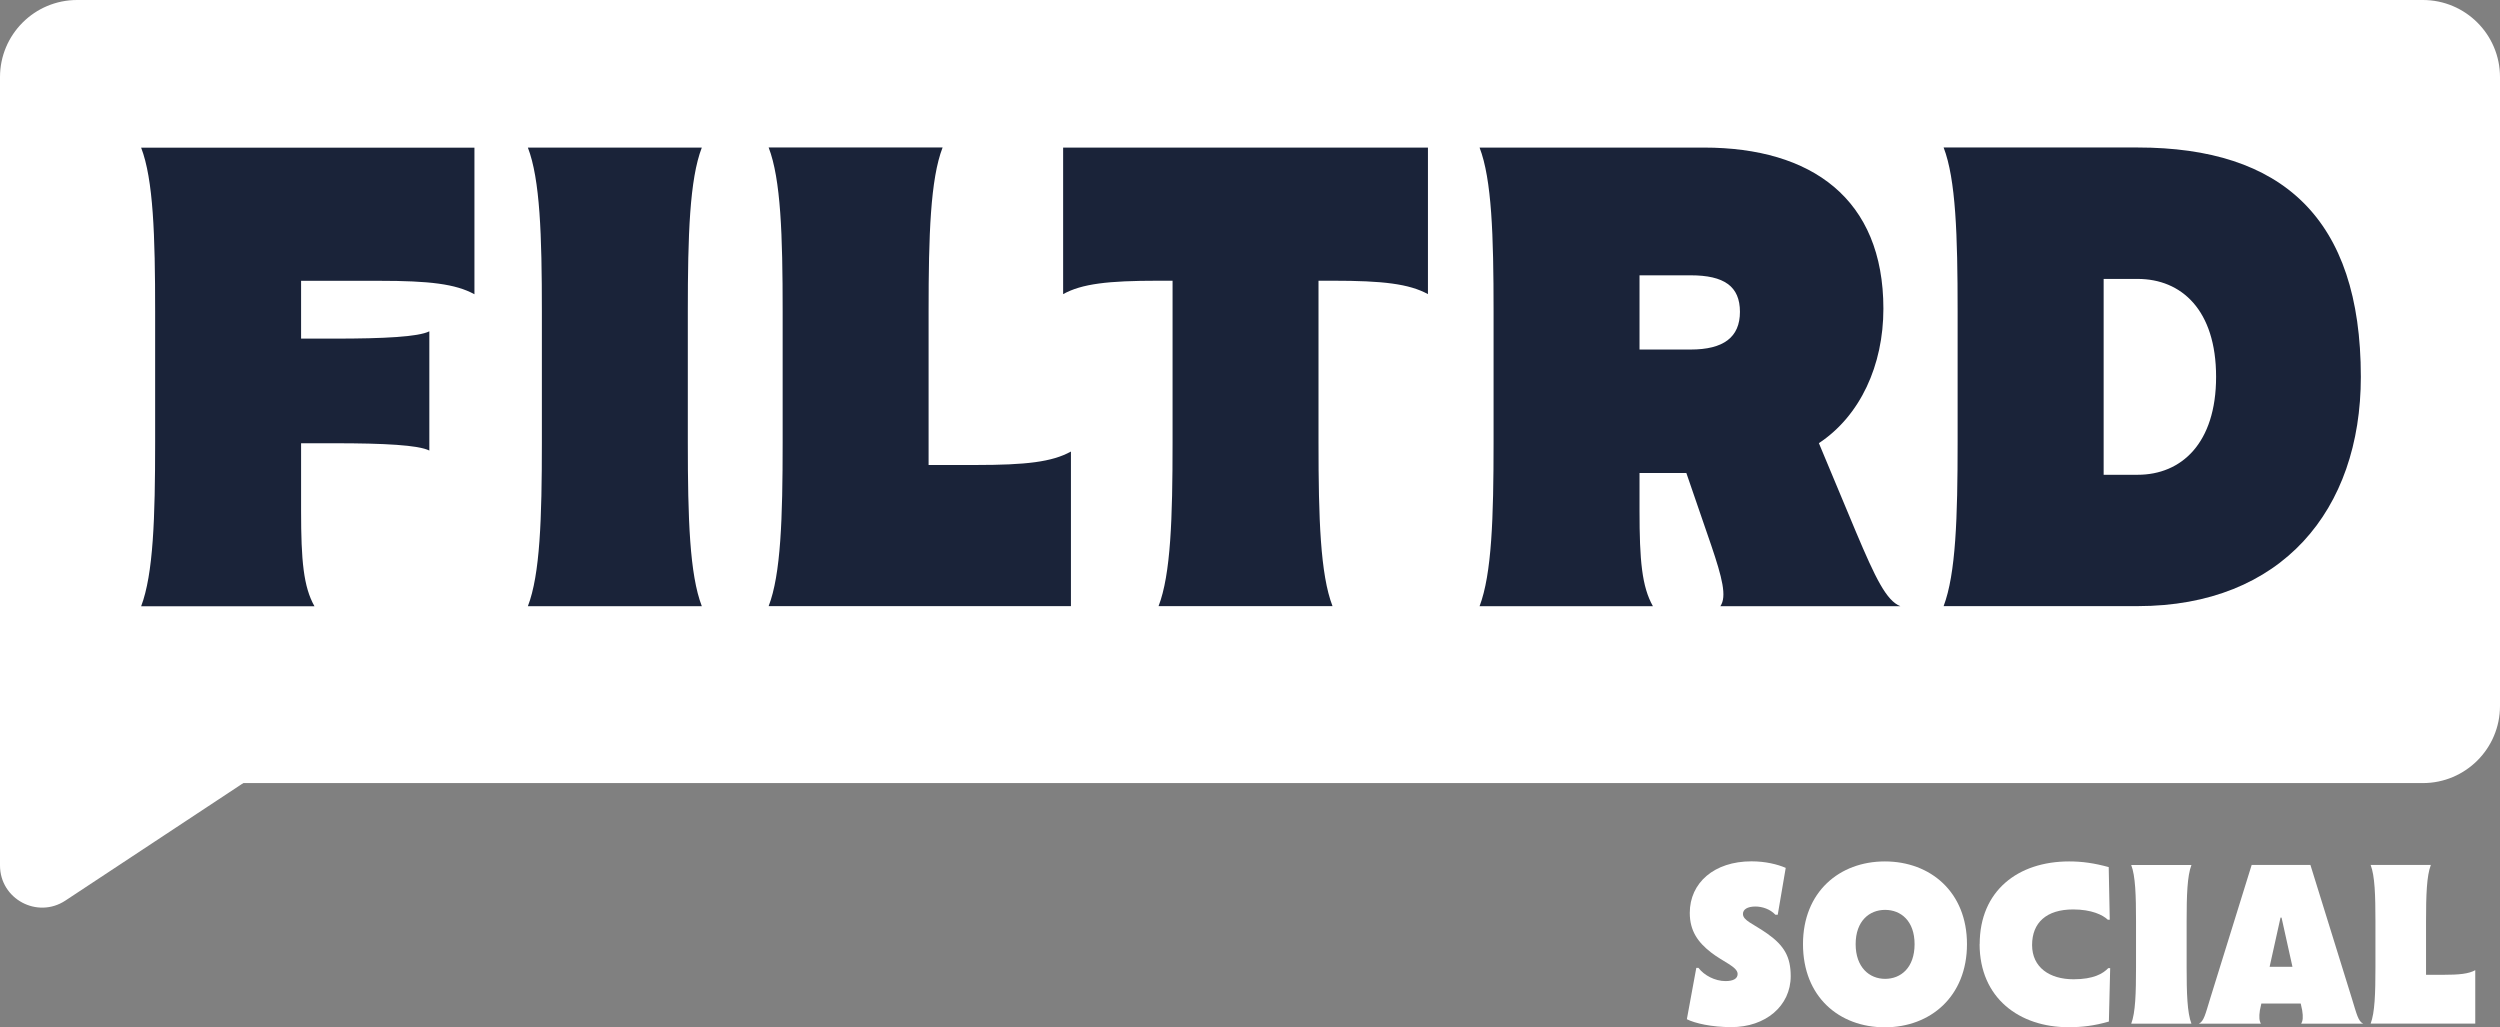 <?xml version="1.0" encoding="UTF-8"?>
<svg id="Layer_2" data-name="Layer 2" xmlns="http://www.w3.org/2000/svg" width="291.03" height="119.59" viewBox="0 0 291.03 119.59">
  <rect x="0" y="0" width="291.03" height="119.59" fill="#808080" stroke="none"/>
  <defs>
    <style>
      .cls-1 {
        fill: #1a2339;
      }

      .cls-2 {
        fill: #fff;
      }
    </style>
  </defs>
  <g id="Layer_1-2" data-name="Layer 1">
    <g>
      <path class="cls-2" d="M282.05,91.16H0V8.98C0,4.02,4.02,0,8.98,0h273.07c4.96,0,8.98,4.02,8.98,8.98v73.2c0,4.96-4.02,8.98-8.98,8.98Z"/>
      <g>
        <path class="cls-2" d="M196.37,118.65l1.1-5.98h.25c.66.88,1.94,1.54,3.14,1.54.93,0,1.42-.29,1.42-.83,0-.83-1.71-1.42-3.09-2.5-1.52-1.18-2.48-2.5-2.48-4.61,0-3.5,2.84-6,7.18-6,1.62,0,3.01.34,3.99.76l-.93,5.46h-.27c-.61-.66-1.54-.96-2.33-.96-.93,0-1.45.34-1.45.86,0,.78,1.18,1.13,2.84,2.3,1.98,1.4,2.72,2.72,2.72,4.95,0,3.46-2.92,5.93-6.91,5.93-2.28,0-4.24-.44-5.2-.93Z"/>
        <path class="cls-2" d="M209.89,109.91c0-6.08,4.24-9.63,9.53-9.63s9.56,3.55,9.56,9.63-4.24,9.68-9.56,9.68-9.53-3.55-9.53-9.68ZM222.88,109.91c0-2.7-1.59-3.99-3.43-3.99s-3.43,1.3-3.43,3.99,1.59,4.04,3.43,4.04,3.43-1.3,3.43-4.04Z"/>
        <path class="cls-2" d="M230.46,109.91c0-6.22,4.46-9.63,10.41-9.63,1.54,0,2.92.2,4.61.66l.12,6.13h-.22c-.59-.56-1.89-1.2-4.04-1.2-3.11,0-4.78,1.54-4.78,4.14s2.03,3.99,4.83,3.99c2.33,0,3.43-.66,4.04-1.3h.22l-.15,6.22c-1.69.49-3.11.66-4.71.66-5.69,0-10.34-3.38-10.34-9.68Z"/>
        <path class="cls-2" d="M254.55,112.58c0,3.06.07,5.32.56,6.59h-7.01c.49-1.27.56-3.53.56-6.59v-5.29c0-3.06-.07-5.32-.56-6.59h7.01c-.49,1.27-.56,3.53-.56,6.59v5.29Z"/>
        <path class="cls-2" d="M267.88,119.17c.2-.32.25-.76.12-1.57l-.17-.78h-4.58l-.17.78c-.12.81-.07,1.25.12,1.57h-7.23c.59-.27.76-1.1,1.32-2.92l4.83-15.56h6.84l4.83,15.56c.56,1.81.73,2.65,1.32,2.92h-7.23ZM266.87,112.55l-1.27-5.73h-.12l-1.27,5.73h2.67Z"/>
        <path class="cls-2" d="M288.15,112.94v6.22h-12.18c.49-1.27.56-3.53.56-6.59v-5.29c0-3.06-.07-5.32-.56-6.59h7.01c-.49,1.27-.56,3.53-.56,6.59v6.2h1.91c2.01,0,3.06-.12,3.82-.54Z"/>
      </g>
      <g>
        <path class="cls-1" d="M55.22,34.25c-2.19-1.2-5.24-1.56-11.04-1.56h-9.13v6.73h3.89c5.81,0,9.77-.21,11.04-.85v13.88c-1.27-.64-5.24-.85-11.04-.85h-3.89v7.86c0,5.81.28,8.85,1.56,11.12h-20.18c1.42-3.75,1.63-10.27,1.63-19.12v-15.22c0-8.85-.21-15.36-1.63-19.05h38.8v17.06Z"/>
        <path class="cls-1" d="M80.07,51.52c0,8.85.21,15.36,1.63,19.05h-20.25c1.42-3.68,1.63-10.2,1.63-19.05v-15.29c0-8.85-.21-15.36-1.63-19.05h20.25c-1.42,3.68-1.63,10.2-1.63,19.05v15.29Z"/>
        <path class="cls-1" d="M124.67,52.58v17.98h-35.19c1.42-3.68,1.63-10.2,1.63-19.05v-15.29c0-8.85-.21-15.36-1.63-19.05h20.25c-1.42,3.68-1.63,10.2-1.63,19.05v17.91h5.52c5.81,0,8.85-.35,11.04-1.56Z"/>
        <path class="cls-1" d="M166.23,17.18v17.06c-2.2-1.2-5.24-1.56-11.04-1.56h-1.7v18.83c0,8.85.21,15.36,1.63,19.05h-20.25c1.42-3.68,1.63-10.2,1.63-19.05v-18.83h-1.7c-5.81,0-8.85.35-11.04,1.56v-17.06h42.48Z"/>
        <path class="cls-1" d="M173.87,51.45v-15.22c0-8.85-.21-15.36-1.63-19.05h26.12c12.53,0,20.89,5.95,20.89,18.76,0,6.58-2.69,12.46-7.51,15.65l4.32,10.34c2.27,5.38,3.54,8,5.17,8.64h-20.96c.78-1.13.21-3.33-1.06-7.08l-2.9-8.43h-5.45v4.39c0,5.81.28,8.85,1.56,11.12h-20.18c1.42-3.75,1.63-10.27,1.63-19.12ZM196.81,40.69c3.82,0,5.74-1.42,5.74-4.39s-1.84-4.25-5.74-4.25h-5.95v8.64h5.95Z"/>
        <path class="cls-1" d="M274.83,43.87c0,15.51-9.21,26.69-25.98,26.69h-22.59c1.42-3.75,1.63-10.27,1.63-19.12v-15.22c0-8.85-.21-15.36-1.63-19.05h22.59c16.78,0,25.98,8.21,25.98,26.69ZM257.98,43.87c0-7.79-4.04-11.4-9.13-11.4h-3.96v22.8h3.96c5.1,0,9.13-3.68,9.13-11.4Z"/>
      </g>
      <path class="cls-2" d="M0,100.75v-15.73h37.62l-30.01,19.82c-3.26,2.15-7.61-.18-7.61-4.09Z"/>
    </g>
  </g>
</svg>